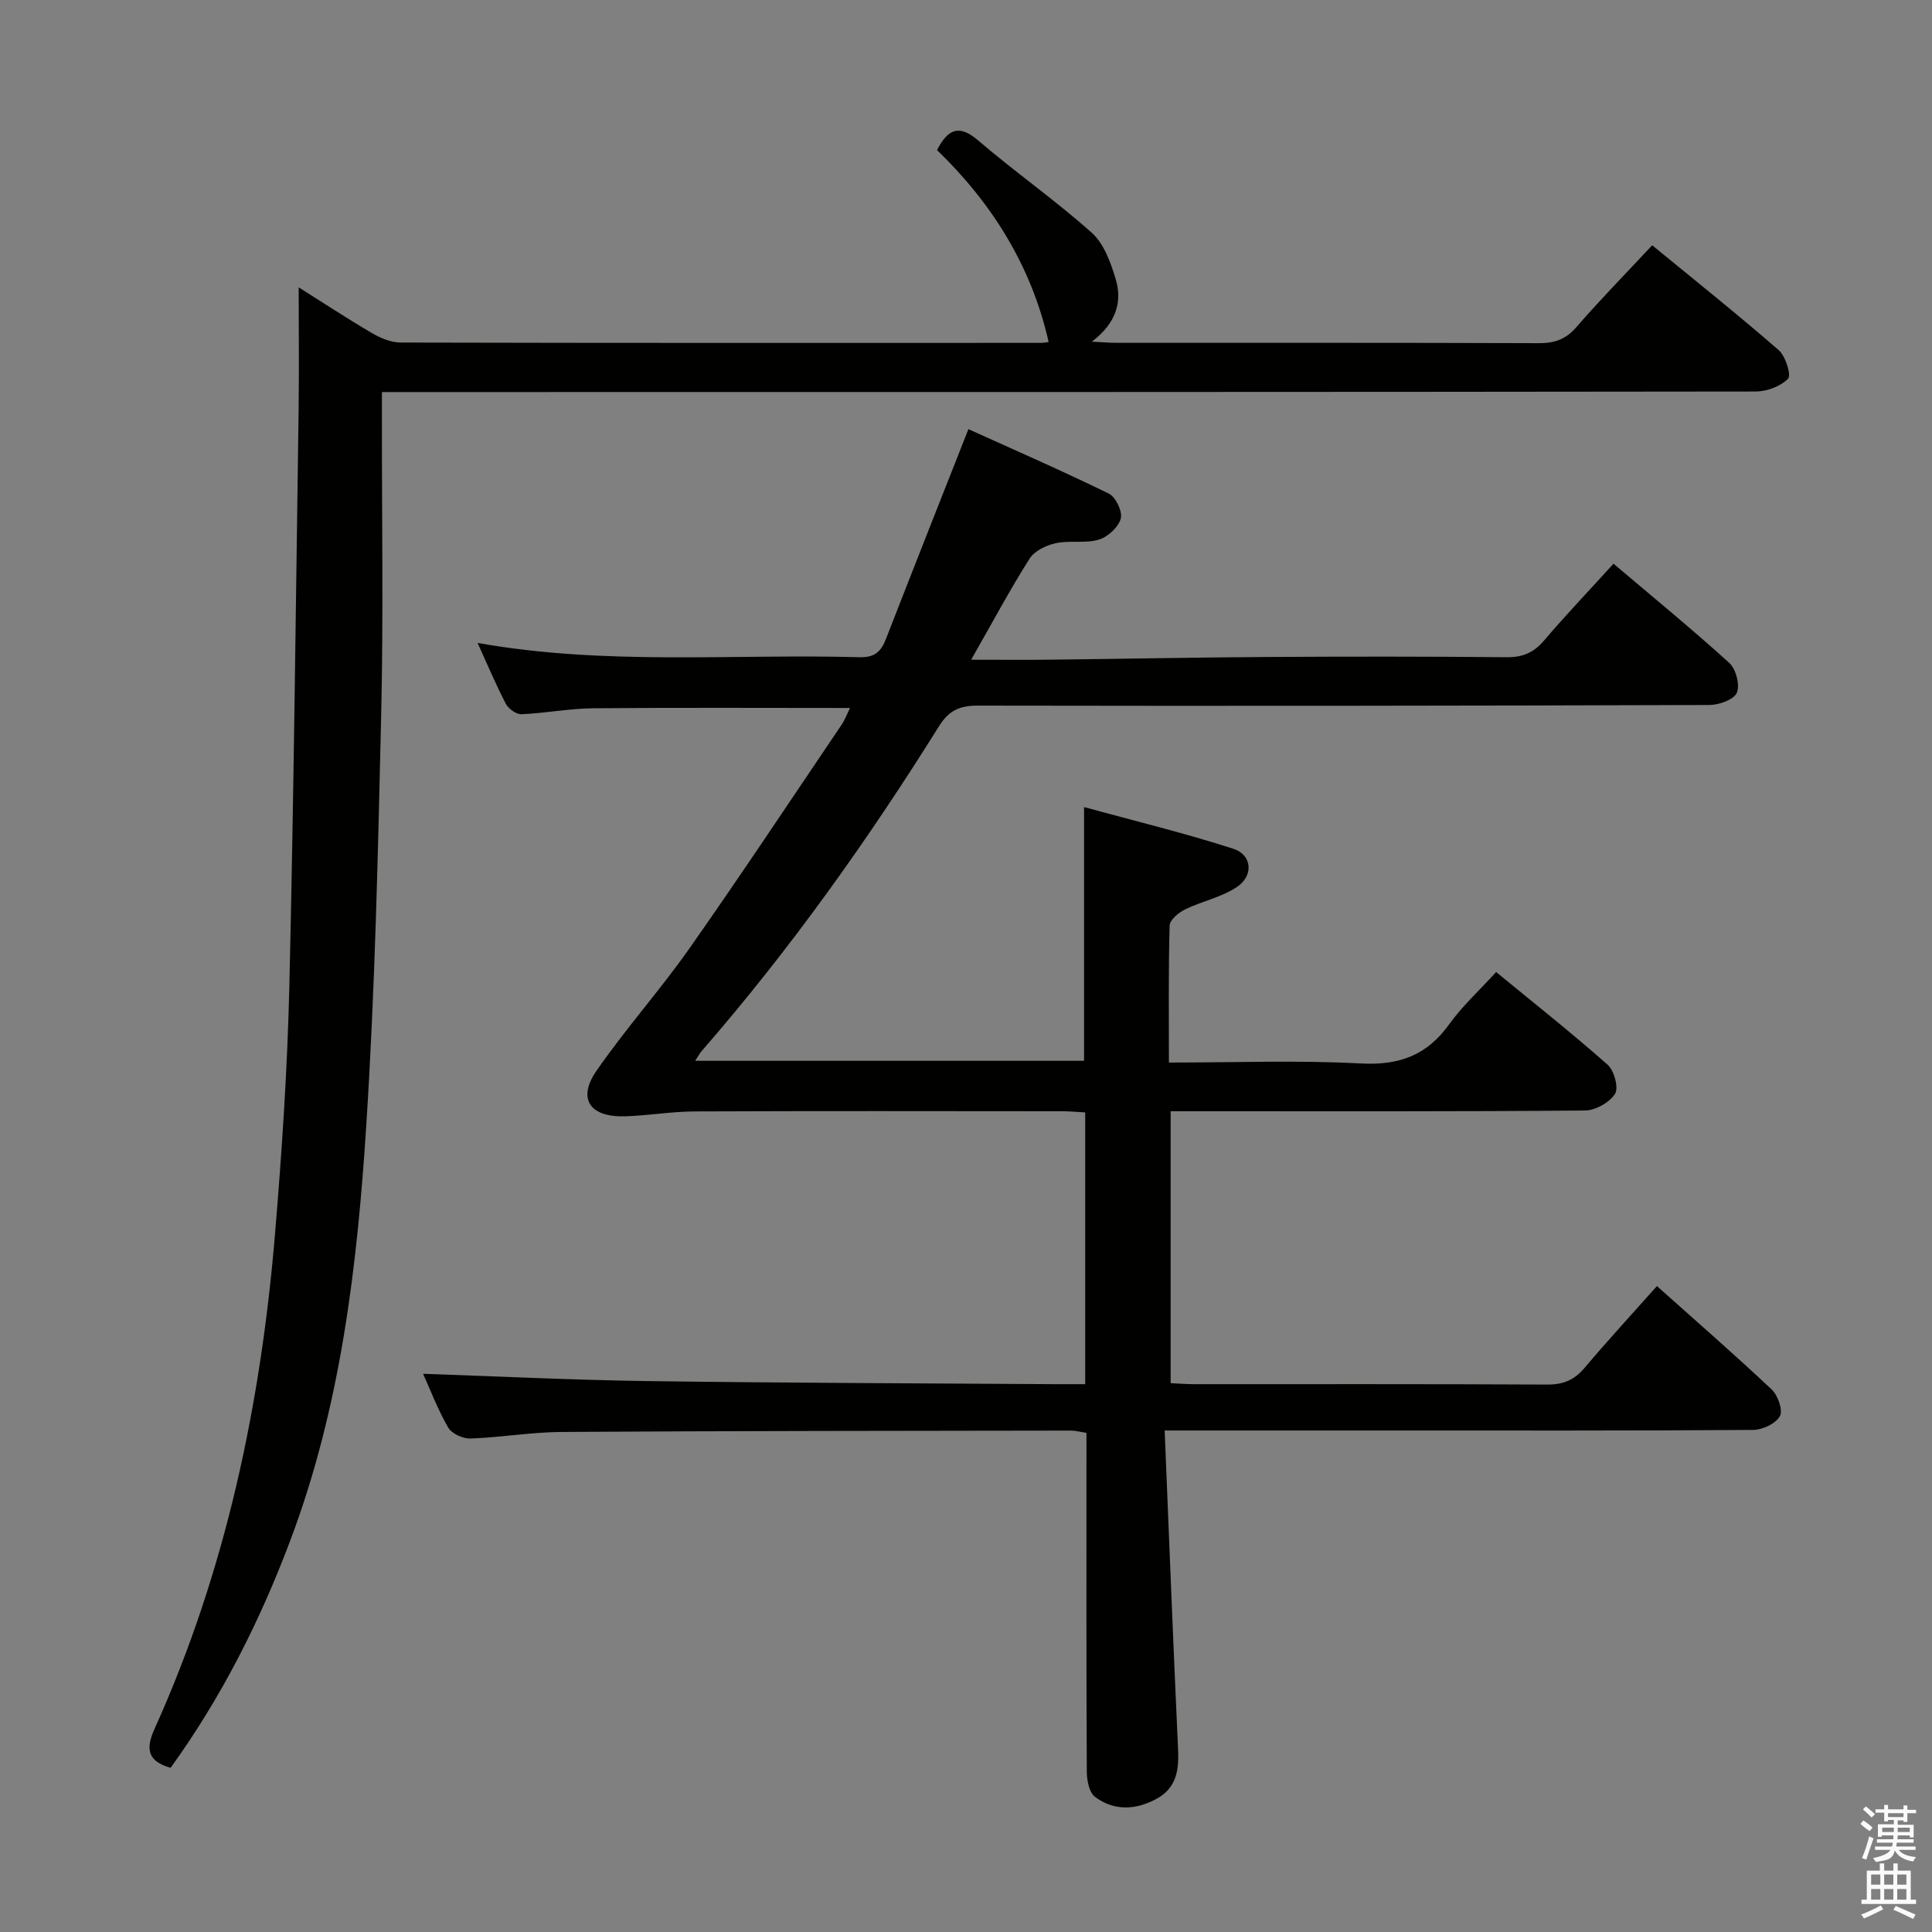<svg enable-background="new 0 0 400 400" viewBox="0 0 400 400" xmlns="http://www.w3.org/2000/svg"><rect x="0" y="0" width="400" height="400" fill="#808080" stroke="none"/><path d="m385.2 377.6.6-.7c.6.4 1.3.9 1.9 1.5l-.6.7c-.8-.5-1.4-1-1.9-1.5zm.3 7.1c.6-1.4 1.1-2.9 1.5-4.5.3.1.6.3.9.4-.5 1.4-1 2.9-1.5 4.4zm.2-10.1.6-.6c.7.5 1.3 1.1 1.9 1.6l-.7.7c-.6-.6-1.2-1.2-1.8-1.7zm8.4-.8h.8v.9h1.8v.7h-1.8v1.8h-.8v-.3h-1.2v.9h3.3v2.6h-.8v-.4h-2.5c0 .3 0 .6-.1.8h3.4v.7h-3.5c0 .3-.1.6-.1.8h4v.7h-3.5c.7.9 1.9 1.3 3.6 1.5-.2.2-.4.5-.6.9-1.9-.3-3.2-1.1-3.8-2.3-.5 2.1-1.8 2-3.9 2.4-.2-.3-.4-.5-.6-.8 1.9-.4 3.1-.9 3.6-1.7h-3.2v-.7h3.5c.1-.2.1-.5.2-.8h-3.3v-.7h3.4c0-.2 0-.5 0-.8h-2.4v.3h-.8v-2.6h3.3v-.9h-1.2v.3h-.8v-1.8h-1.8v-.7h1.8v-.9h.8v.9h3.2zm-4.4 5.5h2.4c0-.3 0-.6 0-.9h-2.4zm1.2-3.1h3.2v-.8h-3.2zm4.4 2.2h-2.4v.9h2.5v-.9z" fill="#fafafb"/><path d="m389.2 385.8h.9v1.5h1.9v-1.5h.9v1.5h2.7v6h1.1v.9h-11.3v-.9h1.1v-6h2.7zm.2 8.7.5.8c-1.2.6-2.5 1.3-4 1.9-.2-.3-.3-.6-.6-.8 1.6-.6 3-1.3 4.1-1.9zm-2-4.3h1.9v-2.1h-1.9zm0 3.1h1.9v-2.2h-1.9zm2.7-3.1h1.9v-2.1h-1.9zm0 3.1h1.9v-2.2h-1.9zm2.4 1.3c1.4.6 2.7 1.2 4.1 1.8l-.5.9c-1.5-.7-2.8-1.4-4.1-1.9zm2.2-6.5h-1.9v2.1h1.9zm-1.9 5.2h1.9v-2.2h-1.9z" fill="#fafafb"/><g fill="#010100"><path d="m241.13 296.17c.93 22.59 1.78 44.35 2.78 66.11.2 4.28-.37 7.95-4.52 10.18-4.32 2.32-8.75 2.49-12.68-.44-1.22-.91-1.69-3.44-1.7-5.23-.11-21.5-.07-43-.07-64.49 0-1.81 0-3.61 0-5.64-1.3-.2-2.24-.47-3.19-.47-35.16.05-70.32.06-105.48.28-6.29.04-12.58 1.14-18.88 1.36-1.56.05-3.88-1.02-4.61-2.29-2.2-3.83-3.78-8.01-5.18-11.11 15.36.52 30.93 1.29 46.51 1.51 28.14.39 56.29.45 84.44.64 1.96.01 3.92 0 6.13 0 0-19.02 0-37.43 0-56.27-1.72-.09-3.33-.24-4.93-.24-25.33-.02-50.66-.07-75.99.04-4.81.02-9.61.88-14.42 1.01-7.25.2-9.85-3.65-5.84-9.43 6.05-8.74 13.19-16.72 19.3-25.42 10.7-15.23 20.99-30.76 31.42-46.19.7-1.04 1.15-2.25 1.77-3.5-17.99 0-35.58-.1-53.16.06-4.96.05-9.91 1.02-14.88 1.23-1.07.04-2.69-1.13-3.23-2.17-2.06-3.96-3.79-8.09-5.84-12.59 26.52 4.73 52.85 2.23 79.08 2.96 3.08.09 4.44-1.13 5.46-3.76 5.58-14.36 11.26-28.68 17.08-43.46 9.23 4.18 19.26 8.55 29.08 13.35 1.42.7 2.87 3.73 2.46 5.18-.5 1.79-2.69 3.8-4.55 4.35-2.79.83-6.01.1-8.9.73-1.98.43-4.41 1.59-5.43 3.2-4.06 6.42-7.65 13.14-12.09 20.93 6.31 0 11.38.05 16.44-.01 14.98-.17 29.96-.47 44.93-.56 16.5-.1 33-.11 49.49.05 3.3.03 5.57-.92 7.71-3.41 4.52-5.3 9.33-10.35 14.42-15.95 8.16 6.91 16.24 13.53 23.97 20.54 1.38 1.26 2.24 4.55 1.56 6.18-.59 1.41-3.66 2.52-5.65 2.53-50.49.17-100.99.22-151.48.13-3.75-.01-6.01 1-8.04 4.25-14.74 23.6-30.84 46.23-49.13 67.25-.42.48-.71 1.06-1.36 2.04h80.51c0-17.13 0-34.19 0-52.53 10.41 2.85 20.78 5.36 30.91 8.63 3.86 1.24 4.25 5.52.8 7.87-3.18 2.16-7.26 2.96-10.78 4.68-1.34.65-3.17 2.17-3.21 3.34-.26 9.28-.15 18.58-.15 28.37 13.56 0 26.7-.51 39.78.19 7.91.42 13.64-1.69 18.24-8.1 2.69-3.76 6.18-6.94 9.73-10.83 7.85 6.45 15.64 12.61 23.08 19.19 1.36 1.2 2.33 4.78 1.53 6.03-1.13 1.79-4.05 3.43-6.21 3.45-26.66.23-53.33.15-79.99.15-1.81 0-3.63 0-5.8 0v56.3c1.71.08 3.34.21 4.97.21 24.33.01 48.66-.05 72.99.08 3.31.02 5.61-.94 7.73-3.45 4.71-5.58 9.66-10.95 14.99-16.94 8.07 7.21 16.06 14.16 23.76 21.41 1.29 1.21 2.37 4.32 1.7 5.52-.86 1.54-3.58 2.83-5.51 2.85-25.33.18-50.66.12-75.99.12-14.8 0-29.59 0-45.88 0z"/><path d="m35.32 366.01c-4.74-1.36-5.23-3.85-3.31-8.1 14.73-32.61 21.99-67.1 24.94-102.56 1.42-17.05 2.56-34.16 2.96-51.26.92-39.6 1.34-79.22 1.91-118.82.12-8.44.02-16.89.02-25.78 4.89 3.08 9.96 6.42 15.2 9.49 1.77 1.04 3.96 1.94 5.95 1.94 44.15.11 88.3.08 132.45.07.63 0 1.26-.12 1.67-.17-3.56-15.78-11.77-28.8-23.11-39.75 2.3-4.44 4.6-5.35 8.56-1.96 7.66 6.57 15.98 12.38 23.5 19.1 2.51 2.25 3.9 6.15 4.93 9.56 1.44 4.8.03 9.19-4.93 12.97 2.34.12 3.73.24 5.12.24 29.16.01 58.31-.04 87.47.07 3.26.01 5.56-.82 7.74-3.34 4.89-5.64 10.13-10.99 15.68-16.93 8.91 7.32 17.71 14.33 26.19 21.71 1.43 1.24 2.64 5.22 1.94 5.92-1.58 1.59-4.42 2.65-6.75 2.65-92.47.12-184.93.11-277.4.11-2.12 0-4.25 0-6.98 0v5.83c-.02 20.33.32 40.66-.15 60.97-.66 28.43-1.27 56.88-3.1 85.24-1.87 29.01-5.27 57.88-15.62 85.46-6.33 16.89-14.36 32.77-24.88 47.34z"/></g></svg>